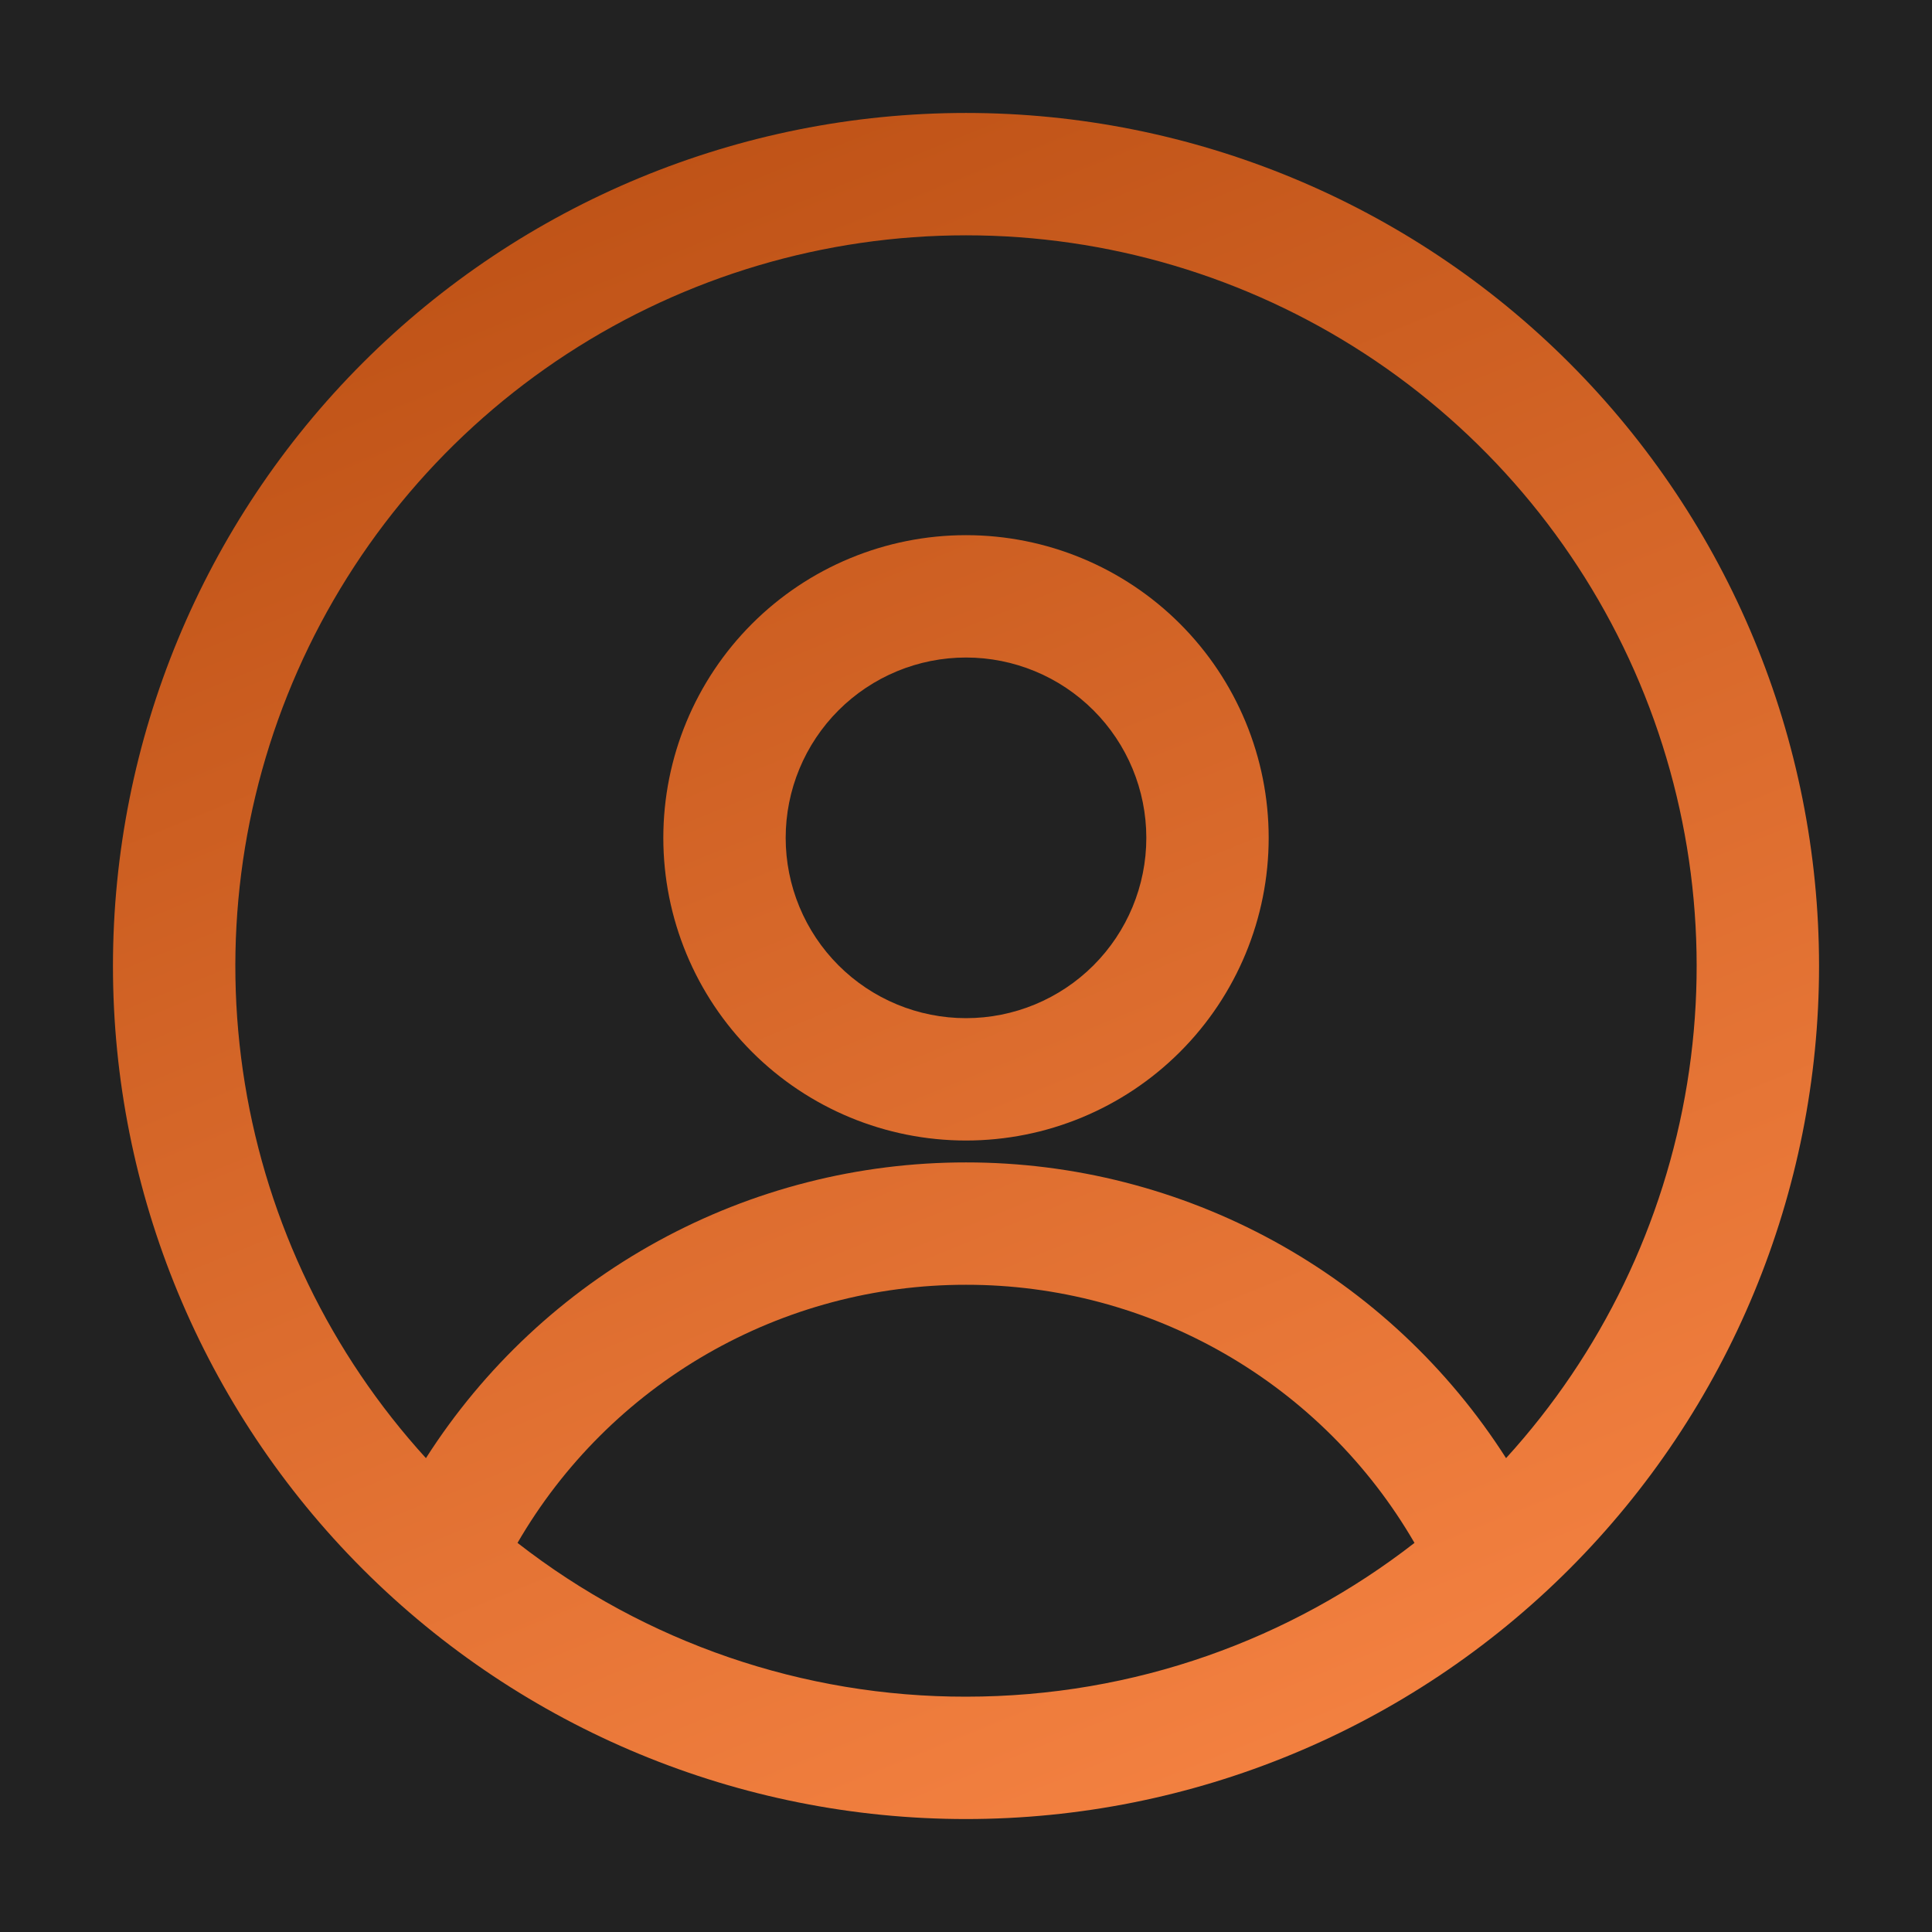<svg width="500" height="500" viewBox="0 0 500 500" fill="none" xmlns="http://www.w3.org/2000/svg">
<rect width="500" height="500" fill="#222222"/>
<path fill-rule="evenodd" clip-rule="evenodd" d="M29.233 249.999C29.233 191.448 52.493 135.295 93.894 93.894C135.296 52.492 191.449 29.232 250 29.232C308.551 29.232 364.704 52.492 406.106 93.894C447.507 135.295 470.767 191.448 470.767 249.999C470.767 308.55 447.507 364.703 406.106 406.105C364.704 447.506 308.551 470.766 250 470.766C191.449 470.766 135.296 447.506 93.894 406.105C52.493 364.703 29.233 308.55 29.233 249.999ZM250 60.899C213.347 60.9 177.485 71.553 146.775 91.563C116.066 111.572 91.834 140.074 77.026 173.603C62.218 207.131 57.473 244.24 63.369 280.416C69.264 316.591 85.546 350.274 110.233 377.366C125.219 353.888 145.881 334.568 170.311 321.191C194.74 307.814 222.148 300.812 250 300.832C277.852 300.812 305.26 307.814 329.69 321.191C354.119 334.568 374.782 353.888 389.767 377.366C414.454 350.274 430.736 316.591 436.631 280.416C442.527 244.24 437.782 207.131 422.974 173.603C408.167 140.074 383.934 111.572 353.225 91.563C322.515 71.553 286.653 60.9 250 60.899ZM366.067 399.299C354.279 378.963 337.349 362.085 316.977 350.36C296.604 338.635 273.506 332.475 250 332.499C226.494 332.475 203.396 338.635 183.024 350.36C162.651 362.085 145.721 378.963 133.933 399.299C167.095 425.15 207.953 439.161 250 439.099C293.733 439.099 334 424.232 366.067 399.299ZM171.667 216.832C171.667 196.057 179.92 176.133 194.61 161.442C209.3 146.752 229.225 138.499 250 138.499C270.775 138.499 290.7 146.752 305.39 161.442C320.08 176.133 328.333 196.057 328.333 216.832C328.333 237.608 320.08 257.532 305.39 272.222C290.7 286.913 270.775 295.166 250 295.166C229.225 295.166 209.3 286.913 194.61 272.222C179.92 257.532 171.667 237.608 171.667 216.832ZM250 170.166C243.872 170.166 237.803 171.373 232.142 173.718C226.48 176.063 221.335 179.501 217.002 183.834C212.668 188.168 209.231 193.312 206.886 198.974C204.54 204.636 203.333 210.704 203.333 216.832C203.333 222.961 204.54 229.029 206.886 234.691C209.231 240.353 212.668 245.497 217.002 249.831C221.335 254.164 226.48 257.602 232.142 259.947C237.803 262.292 243.872 263.499 250 263.499C262.377 263.499 274.247 258.582 282.998 249.831C291.75 241.079 296.667 229.209 296.667 216.832C296.667 204.456 291.75 192.586 282.998 183.834C274.247 175.082 262.377 170.166 250 170.166Z" fill="url(#paint0_linear_204_85)"/>
<defs>
<linearGradient id="paint0_linear_204_85" x1="127.973" y1="-58.998" x2="376" y2="551.998" gradientUnits="userSpaceOnUse">
<stop stop-color="#B3480D"/>
<stop offset="1" stop-color="#FF8B4A"/>
</linearGradient>
</defs>
</svg>
